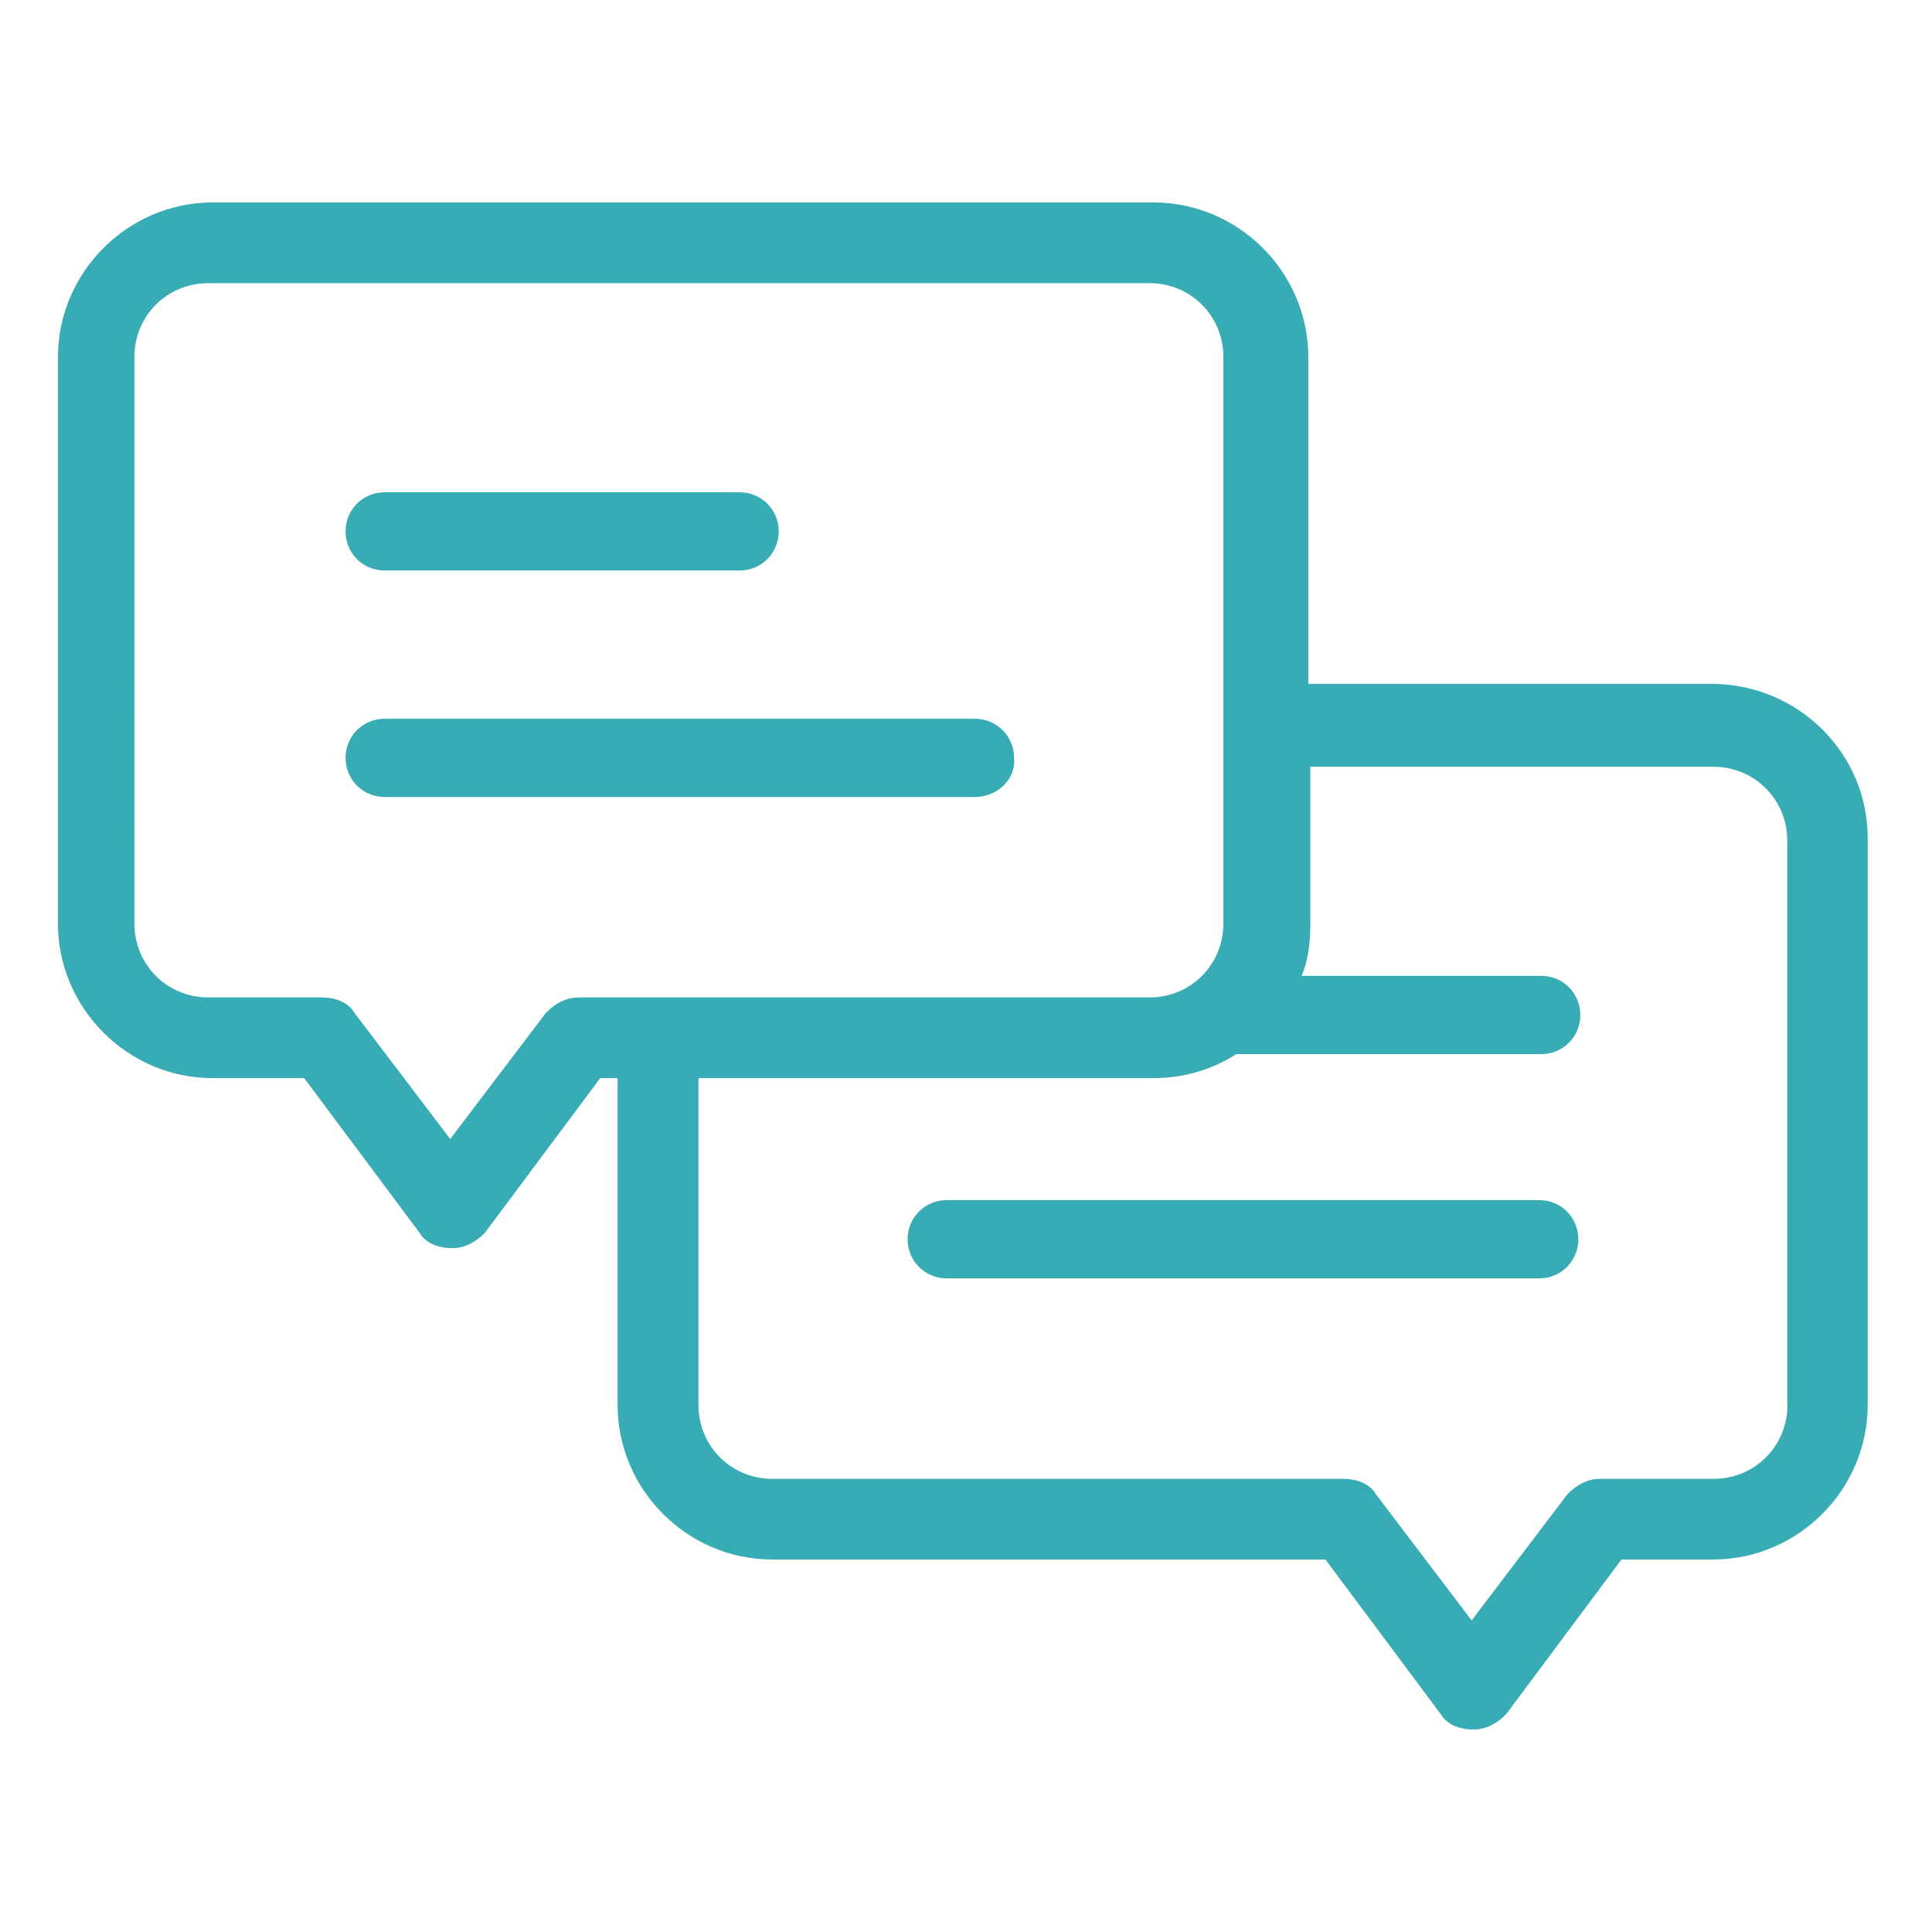 <?xml version="1.0" encoding="utf-8"?>
<!-- Generator: Adobe Illustrator 16.0.0, SVG Export Plug-In . SVG Version: 6.00 Build 0)  -->
<!DOCTYPE svg PUBLIC "-//W3C//DTD SVG 1.1//EN" "http://www.w3.org/Graphics/SVG/1.1/DTD/svg11.dtd">
<svg version="1.1" id="Calque_1" xmlns="http://www.w3.org/2000/svg" xmlns:xlink="http://www.w3.org/1999/xlink" x="0px" y="0px"
	 width="200px" height="200px" viewBox="0 0 200 200" enable-background="new 0 0 200 200" xml:space="preserve">
<g>
	<path fill="#38ACB4" d="M177.146,70.793h-41.711v-33.82c0-8.79-7.225-16.013-16.014-16.013h-97.41C13.224,20.961,6,28.184,6,36.974
		v58.621c0,8.789,7.224,16.011,16.012,16.011h9.478l11.942,16.014c0.668,1.127,2.024,1.586,3.382,1.586
		c1.356,0,2.484-0.668,3.381-1.586l11.942-16.014h1.795v33.82c0,8.791,7.223,16.014,16.012,16.014h57.265l11.941,16.014
		c0.666,1.125,2.025,1.586,3.383,1.586c1.355,0,2.484-0.67,3.381-1.586l11.941-16.014h9.479c8.789,0,16.012-7.223,16.012-16.014
		v-58.62C193.367,77.995,186.164,70.793,177.146,70.793z M59.904,103.256c-1.357,0-2.485,0.668-3.383,1.586l-9.916,13.068
		l-9.917-13.068c-0.667-1.125-2.025-1.586-3.381-1.586H21.574c-4.279,0-7.662-3.381-7.662-7.662V36.974
		c0-4.281,3.382-7.662,7.662-7.662h97.409c4.281,0,7.662,3.381,7.662,7.662v38.099v20.521c0,4.28-3.381,7.662-7.662,7.662H68.004
		H59.904L59.904,103.256z M185.037,145.426c0,4.281-3.381,7.664-7.662,7.664h-11.732c-1.355,0-2.482,0.668-3.381,1.586
		l-9.918,13.068l-9.914-13.068c-0.67-1.127-2.025-1.586-3.385-1.586H79.966c-4.279,0-7.663-3.383-7.663-7.664v-33.82h47.119
		c3.152,0,6.096-0.898,8.559-2.484h31.566c2.256,0,4.049-1.797,4.049-4.049c0-2.256-1.793-4.051-4.049-4.051h-24.801
		c0.668-1.585,0.896-3.381,0.896-5.406V79.373h41.713c4.277,0,7.66,3.383,7.66,7.662v58.391H185.037z M163.389,128.287
		c0,2.254-1.795,4.051-4.051,4.051H98.004c-2.256,0-4.051-1.797-4.051-4.051s1.795-4.051,4.051-4.051h61.333
		C161.572,124.215,163.389,126.033,163.389,128.287z M100.926,82.505H39.82c-2.254,0-4.05-1.796-4.05-4.05
		c0-2.255,1.796-4.05,4.05-4.05h61.106c2.253,0,4.05,1.795,4.05,4.05C105.207,80.708,103.18,82.505,100.926,82.505z M35.77,55.011
		c0-2.256,1.796-4.05,4.05-4.05h36.742c2.255,0,4.05,1.794,4.05,4.05c0,2.253-1.795,4.05-4.05,4.05H39.82
		C37.566,59.06,35.77,57.265,35.77,55.011z"/>
</g>
</svg>
